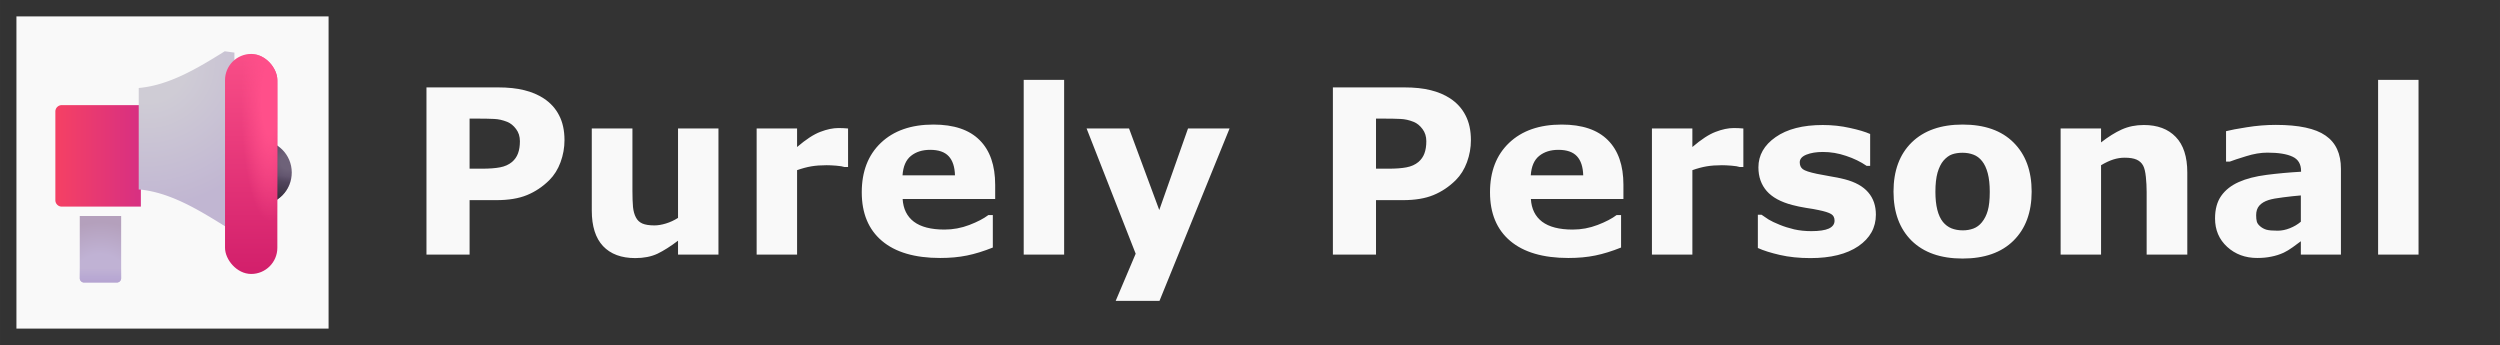 <svg width="144.927" height="20" viewBox="0 0 1449.266 200" aria-label="purely-personal" xmlns="http://www.w3.org/2000/svg"><defs><radialGradient id="prefix__a" cx="0" cy="0" r="1" gradientUnits="userSpaceOnUse" gradientTransform="matrix(-2.031 1.5 -1.448 -1.961 29.687 14.665)"><stop offset=".363" stop-color="#6E6279"/><stop offset="1" stop-color="#5A4C67"/></radialGradient><radialGradient id="prefix__c" cx="0" cy="0" r="1" gradientUnits="userSpaceOnUse" gradientTransform="matrix(0 -6.5 7.232 0 7.672 28.29)"><stop offset=".429" stop-color="#C0B2D4"/><stop offset="1" stop-color="#B4A0BC"/></radialGradient><radialGradient id="prefix__h" cx="0" cy="0" r="1" gradientUnits="userSpaceOnUse" gradientTransform="matrix(5.875 15.5 -16.437 6.23 13.375 7.415)"><stop offset=".253" stop-color="#CFCCD5"/><stop offset="1" stop-color="#C1B6D2"/></radialGradient><radialGradient id="prefix__k" cx="0" cy="0" r="1" gradientUnits="userSpaceOnUse" gradientTransform="matrix(0 14.125 -3.375 0 27 8.54)"><stop offset=".283" stop-color="#FF4F8A"/><stop offset="1" stop-color="#FF4F8A" stop-opacity="0"/></radialGradient><linearGradient id="prefix__b" x1="27.75" y1="19.727" x2="28.25" y2="16.227" gradientUnits="userSpaceOnUse"><stop offset=".306" stop-color="#3A3141"/><stop offset="1" stop-color="#3A3141" stop-opacity="0"/></linearGradient><linearGradient id="prefix__d" x1="7.672" y1="28.821" x2="7.672" y2="27.165" gradientUnits="userSpaceOnUse"><stop stop-color="#B5A4D2"/><stop offset="1" stop-color="#B5A4D2" stop-opacity="0"/></linearGradient><linearGradient id="prefix__f" x1="2.562" y1="17.665" x2="12.875" y2="17.665" gradientUnits="userSpaceOnUse"><stop stop-color="#F44065"/><stop offset="1" stop-color="#D52E84"/></linearGradient><linearGradient id="prefix__j" x1="24.813" y1="3.071" x2="24.813" y2="28.821" gradientUnits="userSpaceOnUse"><stop stop-color="#F94E87"/><stop offset="1" stop-color="#D21F6B"/></linearGradient><filter id="prefix__e" x="2.143" y="8.06" width="10.257" height="13.879" filterUnits="userSpaceOnUse" color-interpolation-filters="sRGB"><feFlood flood-opacity="0" result="BackgroundImageFix"/><feBlend in="SourceGraphic" in2="BackgroundImageFix" result="shape"/><feColorMatrix in="SourceAlpha" values="0 0 0 0 0 0 0 0 0 0 0 0 0 0 0 0 0 0 127 0" result="hardAlpha"/><feOffset dx=".25" dy="-2"/><feGaussianBlur stdDeviation="1.5"/><feComposite in2="hardAlpha" operator="arithmetic" k2="-1" k3="1"/><feColorMatrix values="0 0 0 0 0.698 0 0 0 0 0.161 0 0 0 0 0.353 0 0 0 1 0"/><feBlend in2="shape" result="effect1_innerShadow_18_17873"/></filter><filter id="prefix__g" x="12.15" y="2.758" width="11.944" height="23.463" filterUnits="userSpaceOnUse" color-interpolation-filters="sRGB"><feFlood flood-opacity="0" result="BackgroundImageFix"/><feBlend in="SourceGraphic" in2="BackgroundImageFix" result="shape"/><feColorMatrix in="SourceAlpha" values="0 0 0 0 0 0 0 0 0 0 0 0 0 0 0 0 0 0 127 0" result="hardAlpha"/><feOffset dy="-4"/><feGaussianBlur stdDeviation="1.5"/><feComposite in2="hardAlpha" operator="arithmetic" k2="-1" k3="1"/><feColorMatrix values="0 0 0 0 0.718 0 0 0 0 0.651 0 0 0 0 0.827 0 0 0 1 0"/><feBlend in2="shape" result="effect1_innerShadow_18_17873"/></filter><filter id="prefix__i" x="21.75" y="2.071" width="6.625" height="26.75" filterUnits="userSpaceOnUse" color-interpolation-filters="sRGB"><feFlood flood-opacity="0" result="BackgroundImageFix"/><feBlend in="SourceGraphic" in2="BackgroundImageFix" result="shape"/><feColorMatrix in="SourceAlpha" values="0 0 0 0 0 0 0 0 0 0 0 0 0 0 0 0 0 0 127 0" result="hardAlpha"/><feOffset dx=".5" dy="-1"/><feGaussianBlur stdDeviation="1"/><feComposite in2="hardAlpha" operator="arithmetic" k2="-1" k3="1"/><feColorMatrix values="0 0 0 0 0.698 0 0 0 0 0.165 0 0 0 0 0.373 0 0 0 1 0"/><feBlend in2="shape" result="effect1_innerShadow_18_17873"/></filter></defs><path fill="#333" paint-order="markers stroke fill" d="M200 0h1249.265v200H200z"/><path fill="#f9f9f9" stroke="#333" stroke-width="9.524" paint-order="markers fill stroke" d="M4.762 4.762h190.476v190.476H4.762z"/><g transform="translate(20.238 21.016) scale(4.953)"><circle cx="26.281" cy="15.946" r="3.781" fill="url(#prefix__a)"/><circle cx="26.281" cy="15.946" r="3.781" fill="url(#prefix__b)"/><path d="M5.25 21.04h4.844v7.28a.5.5 0 01-.5.5H5.75a.5.5 0 01-.5-.5z" fill="url(#prefix__c)"/><path d="M5.25 21.04h4.844v7.28a.5.5 0 01-.5.5H5.75a.5.5 0 01-.5-.5z" fill="url(#prefix__d)"/><g filter="url(#prefix__e)"><path d="M2.143 10.81a.75.75 0 01.75-.75h9.257v11.88H2.893a.75.75 0 01-.75-.75z" fill="url(#prefix__f)"/></g><g filter="url(#prefix__g)"><path d="M22.219 5.758c-3.203 2-6.516 3.985-10.069 4.297V21.94h.156c3.494.355 6.756 2.31 9.913 4.282l1.132-.154v-4.129a.75.75 0 00.743-.75V10.81a.75.75 0 00-.743-.75V5.912z" fill="url(#prefix__h)"/></g><g filter="url(#prefix__i)"><rect x="21.75" y="3.071" width="6.125" height="25.75" rx="3.063" fill="url(#prefix__j)"/><rect x="21.75" y="3.071" width="6.125" height="25.75" rx="3.063" fill="url(#prefix__k)"/></g></g><path style="-inkscape-font-specification:'Sans, Bold'" d="M327.238 81.256q0 6.51-2.278 12.76-2.28 6.185-6.51 10.417-5.795 5.729-12.957 8.659-7.096 2.93-17.708 2.93h-15.56v31.575h-25v-96.94h41.146q9.245 0 15.56 1.628 6.38 1.562 11.263 4.752 5.86 3.841 8.92 9.83 3.124 5.99 3.124 14.389zm-25.846.586q0-4.102-2.214-7.032-2.213-2.994-5.143-4.166-3.906-1.563-7.617-1.693-3.711-.195-9.896-.195h-4.297v29.036h7.162q6.38 0 10.481-.781 4.167-.781 6.967-3.125 2.408-2.083 3.45-4.948 1.107-2.93 1.107-7.096zm115.104 65.755h-23.438v-8.073q-6.51 4.948-11.914 7.552-5.403 2.539-12.89 2.539-12.11 0-18.685-6.966-6.51-6.966-6.51-20.573V74.485h23.567v36.263q0 5.534.326 9.245.39 3.645 1.692 6.054 1.237 2.41 3.711 3.516 2.54 1.107 7.031 1.107 2.995 0 6.641-1.107t7.031-3.255V74.485h23.438zm75.13-50.781h-2.084q-1.497-.521-4.817-.782-3.32-.26-5.534-.26-5.013 0-8.854.651-3.841.651-8.268 2.214v48.958H438.63V74.485h23.438v10.742q7.747-6.64 13.476-8.789 5.73-2.213 10.547-2.213 1.237 0 2.8.065 1.562.065 2.734.195zm85.286 18.554h-53.646q.521 8.594 6.51 13.151 6.055 4.558 17.774 4.558 7.422 0 14.388-2.67 6.966-2.669 11.003-5.729h2.604v18.815q-7.943 3.19-14.974 4.623-7.031 1.432-15.56 1.432-22.005 0-33.724-9.896-11.719-9.896-11.719-28.19 0-18.099 11.068-28.646 11.133-10.612 30.469-10.612 17.838 0 26.823 9.05 8.984 8.984 8.984 25.911zm-23.307-13.737q-.196-7.356-3.646-11.067-3.45-3.711-10.742-3.711-6.771 0-11.133 3.515-4.362 3.516-4.883 11.263zm63.28 45.964h-23.437V46.295h23.438zm55.144-25.847l16.667-47.265h24.088L672.16 174.42h-25.39l11.588-27.344-28.45-72.591h24.609zm180.664-40.494q0 6.51-2.28 12.76-2.278 6.185-6.51 10.417-5.794 5.729-12.955 8.659-7.096 2.93-17.708 2.93h-15.56v31.575h-25v-96.94h41.145q9.245 0 15.56 1.628 6.38 1.562 11.263 4.752 5.86 3.841 8.92 9.83 3.125 5.99 3.125 14.389zm-25.847.586q0-4.102-2.213-7.032-2.214-2.994-5.143-4.166-3.907-1.563-7.618-1.693-3.71-.195-9.895-.195h-4.297v29.036h7.161q6.38 0 10.482-.781 4.167-.781 6.966-3.125 2.409-2.083 3.45-4.948 1.107-2.93 1.107-7.096zm114.258 33.528h-53.646q.52 8.594 6.51 13.151 6.055 4.558 17.774 4.558 7.422 0 14.388-2.67 6.966-2.669 11.002-5.729h2.605v18.815q-7.943 3.19-14.974 4.623-7.032 1.432-15.56 1.432-22.005 0-33.724-9.896-11.719-9.896-11.719-28.19 0-18.099 11.068-28.646 11.133-10.612 30.469-10.612 17.838 0 26.822 9.05 8.985 8.984 8.985 25.911zm-23.307-13.737q-.196-7.356-3.646-11.067-3.45-3.711-10.742-3.711-6.771 0-11.133 3.515-4.362 3.516-4.883 11.263zm92.838-4.817h-2.083q-1.498-.521-4.818-.782-3.32-.26-5.534-.26-5.013 0-8.854.651-3.841.651-8.268 2.214v48.958H957.64V74.485h23.438v10.742q7.747-6.64 13.476-8.789 5.73-2.213 10.547-2.213 1.237 0 2.8.065 1.562.065 2.734.195zm76.823 27.604q0 11.328-10.157 18.294-10.156 6.901-27.8 6.901-9.765 0-17.707-1.823-7.943-1.823-12.76-4.036v-19.271h2.148q1.757 1.237 4.036 2.734 2.344 1.433 6.576 3.125 3.645 1.498 8.268 2.604 4.622 1.042 9.896 1.042 6.9 0 10.221-1.497 3.32-1.563 3.32-4.558 0-2.669-1.953-3.84-1.953-1.238-7.422-2.345-2.604-.585-7.096-1.236-4.427-.717-8.073-1.693-9.96-2.604-14.779-8.073-4.817-5.534-4.817-13.737 0-10.547 9.96-17.513 10.027-7.031 27.344-7.031 8.203 0 15.69 1.692 7.552 1.628 11.784 3.516v18.49h-2.018q-5.208-3.581-11.914-5.795-6.64-2.278-13.477-2.278-5.664 0-9.57 1.562-3.84 1.563-3.84 4.427 0 2.604 1.757 3.972 1.758 1.367 8.268 2.734 3.58.716 7.682 1.432 4.167.651 8.334 1.693 9.244 2.409 13.671 7.617 4.428 5.143 4.428 12.89zm90.299-13.347q0 18.034-10.547 28.45-10.482 10.352-29.492 10.352t-29.557-10.351q-10.482-10.417-10.482-28.45 0-18.165 10.547-28.516 10.612-10.352 29.492-10.352 19.14 0 29.557 10.417 10.482 10.417 10.482 28.45zm-28.841 17.774q2.278-2.8 3.385-6.706 1.172-3.971 1.172-10.937 0-6.446-1.172-10.808t-3.255-6.966q-2.083-2.669-5.013-3.776-2.93-1.107-6.315-1.107-3.386 0-6.055.912-2.604.911-5.013 3.646-2.148 2.539-3.45 6.966-1.237 4.427-1.237 11.133 0 5.99 1.107 10.416 1.106 4.362 3.255 7.032 2.083 2.539 4.948 3.71 2.93 1.172 6.64 1.172 3.19 0 6.055-1.041 2.93-1.107 4.948-3.646zm119.075 18.75h-23.568v-36.263q0-4.427-.455-8.79-.456-4.426-1.563-6.51-1.302-2.408-3.841-3.515-2.474-1.107-6.966-1.107-3.19 0-6.51 1.042-3.256 1.041-7.097 3.32v51.823h-23.437V74.485h23.437v8.073q6.25-4.883 11.98-7.487 5.793-2.604 12.825-2.604 11.849 0 18.49 6.9 6.705 6.902 6.705 20.639zm65.82-19.076v-15.234q-4.752.39-10.286 1.107-5.534.65-8.399 1.562-3.515 1.107-5.403 3.255-1.823 2.084-1.823 5.534 0 2.279.39 3.711.391 1.432 1.954 2.735 1.497 1.302 3.58 1.953 2.084.586 6.51.586 3.516 0 7.097-1.433 3.646-1.432 6.38-3.776zm0 11.328q-1.888 1.433-4.687 3.45-2.8 2.02-5.274 3.191-3.45 1.563-7.161 2.279-3.711.78-8.138.78-10.417 0-17.448-6.444-7.031-6.446-7.031-16.472 0-8.008 3.58-13.086 3.581-5.078 10.157-8.007 6.51-2.93 16.146-4.167 9.635-1.237 19.986-1.823v-.39q0-6.055-4.947-8.334-4.948-2.344-14.584-2.344-5.794 0-12.37 2.084-6.575 2.018-9.44 3.125h-2.148V76.047q3.71-.976 12.044-2.278 8.399-1.367 16.797-1.367 19.987 0 28.841 6.185 8.92 6.12 8.92 19.27v49.74h-23.243zm68.23 7.748h-23.438V46.295h23.437z" aria-label="Purely Personal" font-weight="700" font-size="133.333" font-family="Sans" fill="#f9f9f9" paint-order="markers fill stroke"/></svg>